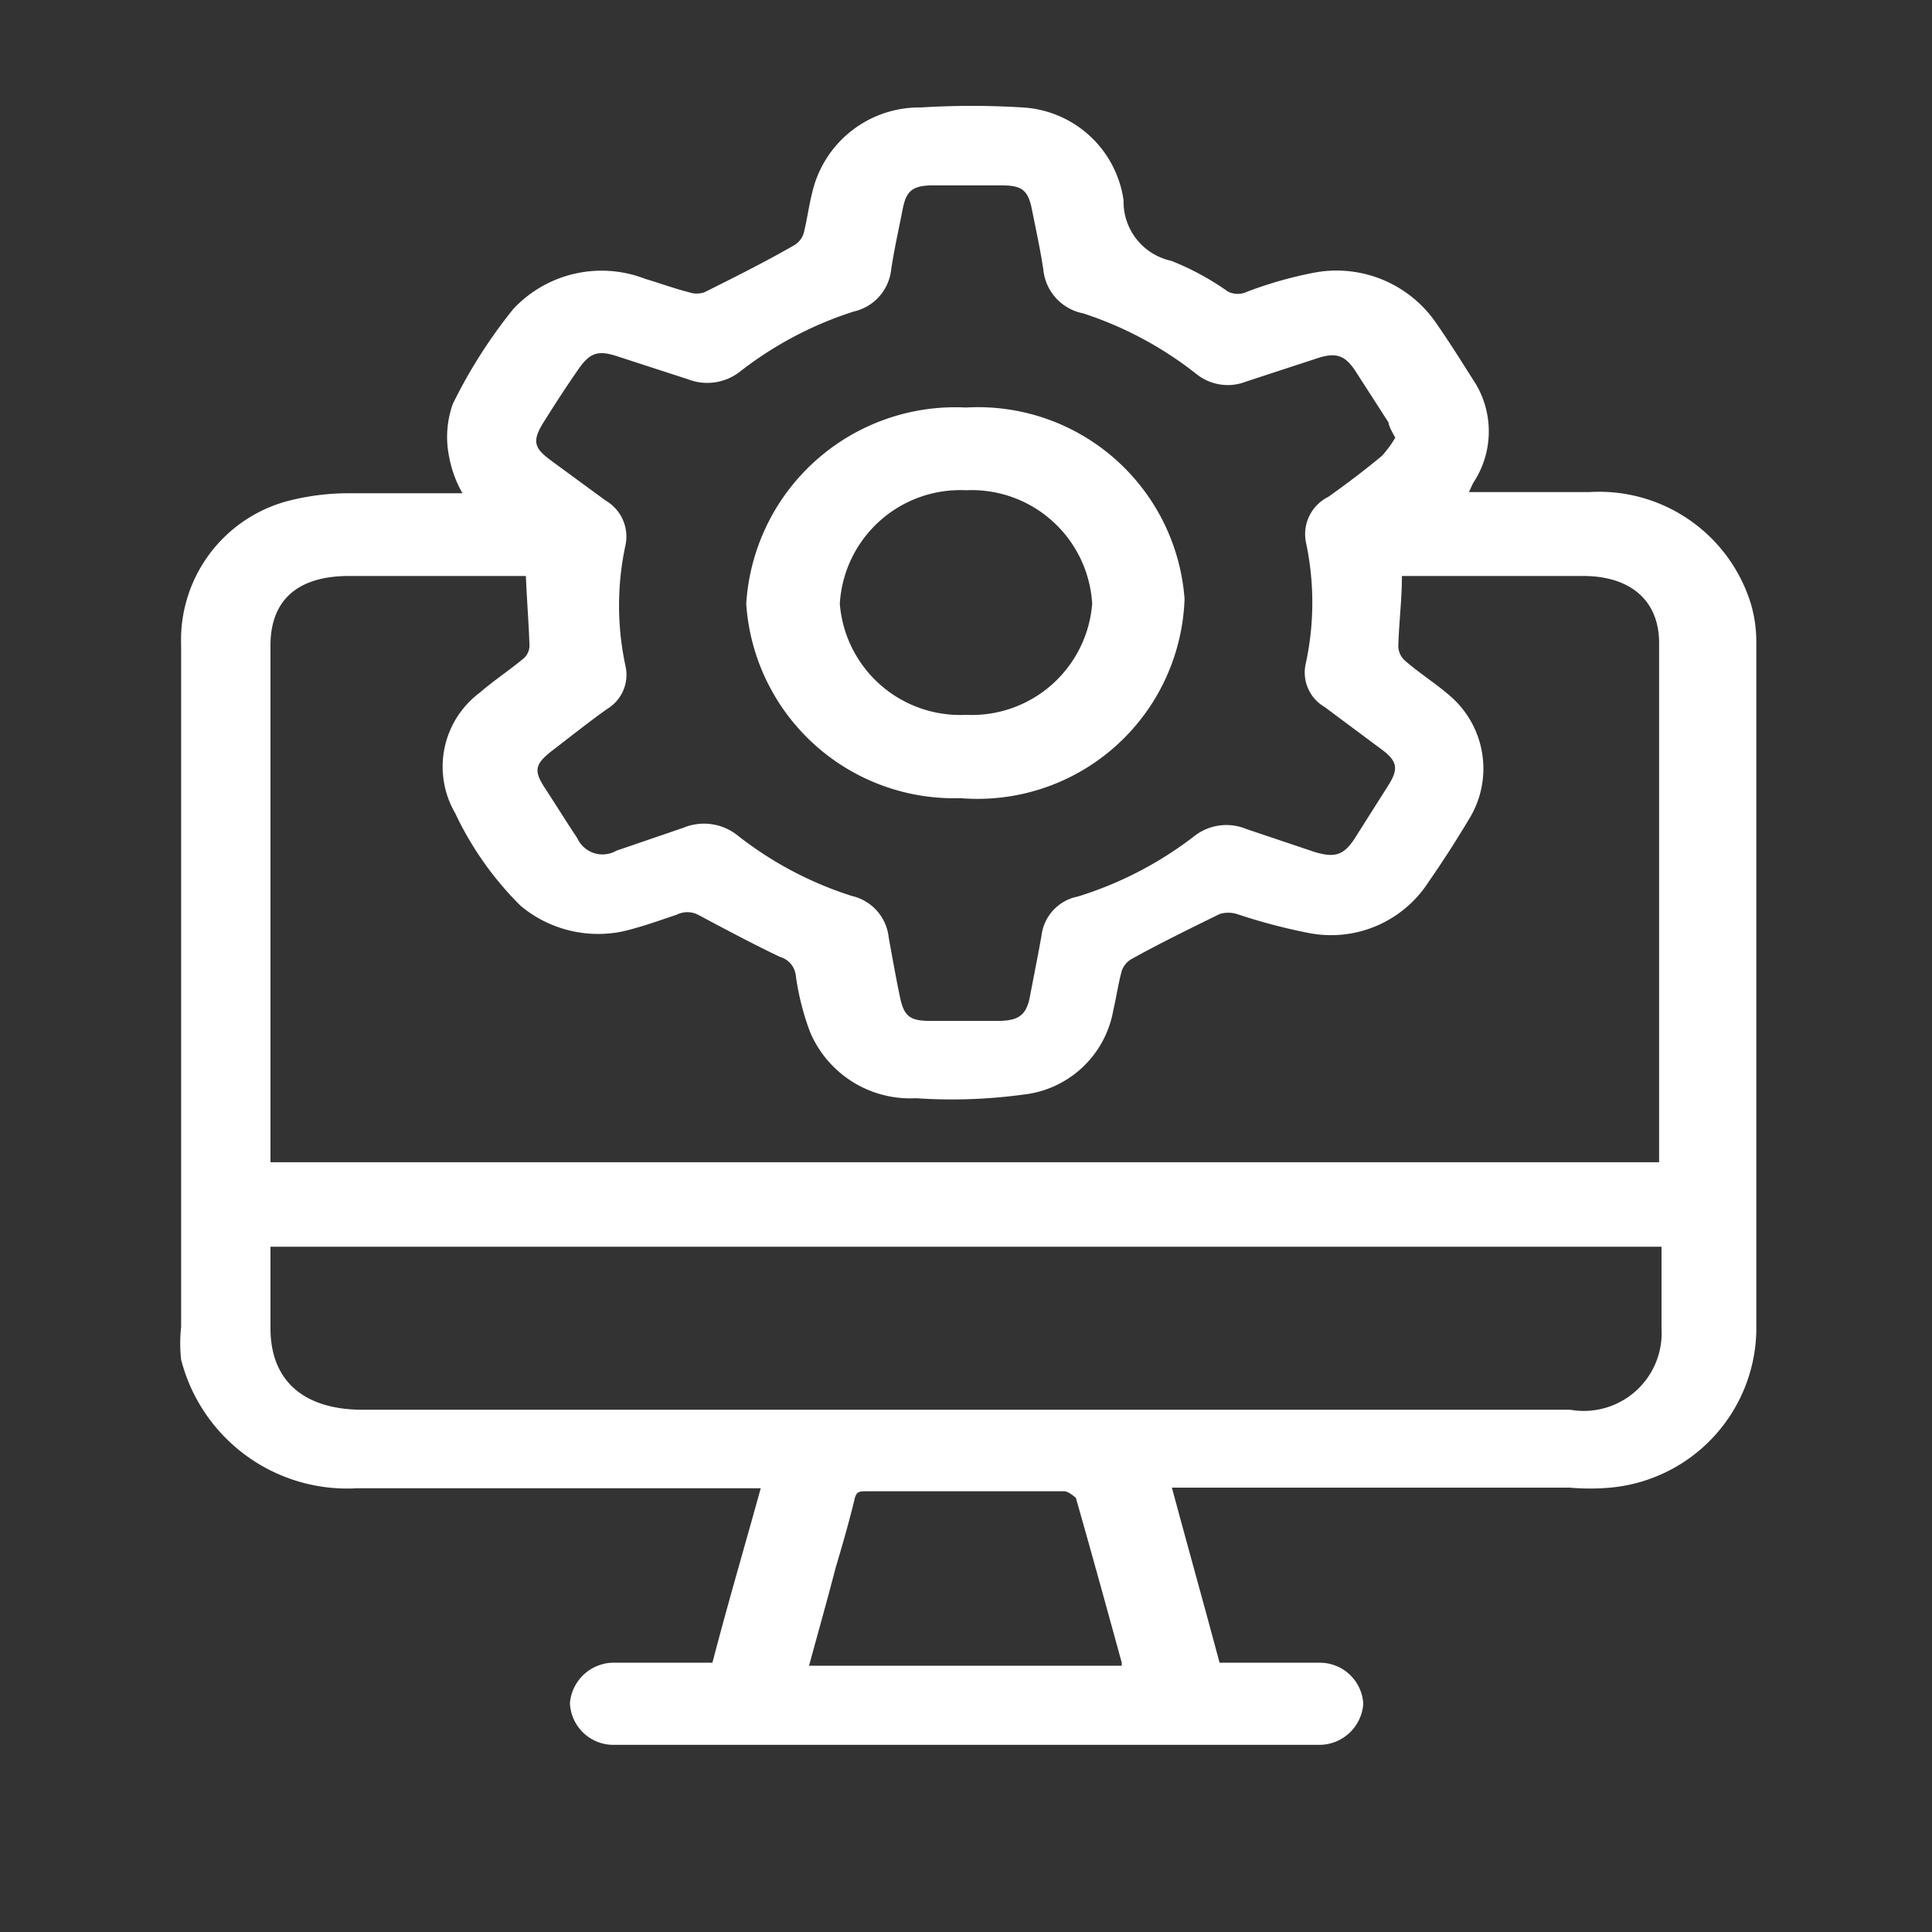 <svg xmlns="http://www.w3.org/2000/svg" viewBox="0 0 32 32"><rect x="0" y="0" width="32" height="32" fill="#333333" stroke="none"/><defs><style>.cls-1{fill:#fff;}</style></defs><g id="圖層_6" data-name="圖層 6"><path class="cls-1" d="M24.33,8.15h2A2.63,2.63,0,0,1,29,10a2.23,2.23,0,0,1,.09.63V22.06a2.66,2.66,0,0,1-2.42,2.58,3.77,3.77,0,0,1-.67,0H19.41c.27,1,.53,1.93.79,2.9h1c.21,0,.43,0,.65,0a.72.72,0,0,1,.73.68.73.73,0,0,1-.74.68H10.18a.72.72,0,0,1-.74-.69.73.73,0,0,1,.76-.67c.46,0,.93,0,1.39,0h.21c.26-1,.53-1.91.8-2.89H5.92A2.84,2.84,0,0,1,3,22.52a2.46,2.46,0,0,1,0-.54V10.68A2.38,2.38,0,0,1,4.76,8.3a4,4,0,0,1,1-.13c.55,0,1.1,0,1.65,0h.25a1.91,1.91,0,0,1-.22-.6,1.63,1.63,0,0,1,.06-.88,8.4,8.4,0,0,1,1-1.57,2,2,0,0,1,2.19-.5c.24.07.48.16.72.22a.39.39,0,0,0,.26,0c.5-.25,1-.5,1.47-.77a.36.36,0,0,0,.17-.2c.06-.24.09-.48.15-.71a1.82,1.82,0,0,1,1.79-1.38,13.61,13.61,0,0,1,1.69,0,1.79,1.79,0,0,1,1.67,1.54,1,1,0,0,0,.79,1,4.52,4.52,0,0,1,.94.51.36.36,0,0,0,.32,0,6.68,6.68,0,0,1,1.14-.32,2,2,0,0,1,2,.86c.23.33.44.67.65,1A1.54,1.54,0,0,1,24.4,8ZM8.71,9.54H5.78c-.85,0-1.3.4-1.3,1.15v8.56h23v-8.6c0-.7-.47-1.11-1.26-1.11h-3c0,.4-.05.78-.06,1.17a.33.33,0,0,0,.12.24c.23.2.5.37.73.57a1.59,1.59,0,0,1,.35,2c-.22.37-.45.73-.7,1.09a1.92,1.92,0,0,1-2,.84,9.6,9.6,0,0,1-1.17-.31.48.48,0,0,0-.29,0c-.49.24-1,.49-1.45.74a.36.36,0,0,0-.17.2c-.06.22-.09.44-.14.65a1.7,1.7,0,0,1-1.49,1.4,8.81,8.81,0,0,1-1.78.06,1.8,1.8,0,0,1-1.75-1.09,4.27,4.27,0,0,1-.24-.95.36.36,0,0,0-.26-.3c-.46-.22-.91-.46-1.36-.7a.39.39,0,0,0-.35,0c-.3.1-.6.21-.91.28A2,2,0,0,1,8.62,15a5.39,5.39,0,0,1-1.08-1.53,1.53,1.53,0,0,1,.41-2c.23-.2.49-.37.73-.57a.29.29,0,0,0,.09-.2C8.76,10.36,8.73,10,8.71,9.54Zm14.4-2.29C23.05,7.14,23,7.05,23,7l-.56-.87c-.17-.25-.32-.3-.64-.19l-1.16.38a.83.83,0,0,1-.83-.13,6.05,6.05,0,0,0-1.87-1,.82.82,0,0,1-.66-.73c-.05-.33-.12-.65-.19-1s-.2-.39-.54-.39-.72,0-1.08,0-.46.09-.52.4-.14.66-.19,1a.8.8,0,0,1-.62.69,6.07,6.07,0,0,0-1.89,1,.88.88,0,0,1-.86.12l-1.14-.37c-.35-.12-.48-.07-.68.22S9.2,6.68,9,7s-.14.43.13.63l.9.66a.69.69,0,0,1,.33.74,4.74,4.74,0,0,0,0,2,.66.66,0,0,1-.3.71c-.31.22-.61.46-.91.69s-.31.34-.12.63.35.55.53.82a.46.46,0,0,0,.65.21l1.11-.38a.89.89,0,0,1,.9.13,6,6,0,0,0,1.89,1,.79.79,0,0,1,.61.69c.06.33.12.67.19,1s.19.38.52.38.72,0,1.08,0,.49-.09.55-.41.13-.66.19-1a.75.75,0,0,1,.6-.65,6.11,6.11,0,0,0,1.93-1,.86.86,0,0,1,.86-.12l1.13.38c.33.1.48.06.66-.21L23,13c.17-.27.14-.4-.12-.59l-.94-.7a.66.66,0,0,1-.31-.73,4.77,4.77,0,0,0,0-2A.69.69,0,0,1,22,8.23c.31-.22.6-.44.89-.68A1.87,1.87,0,0,0,23.11,7.25ZM4.48,20.65V22c0,.87.55,1.35,1.53,1.35h20A1.29,1.29,0,0,0,27.52,22V20.65Zm14.1,6.94a.43.43,0,0,1,0-.05c-.25-.91-.5-1.82-.76-2.73,0,0-.12-.11-.19-.11H14.36c-.13,0-.18,0-.21.15-.09.37-.2.75-.31,1.12-.14.54-.29,1.07-.44,1.62Z"/><path class="cls-1" d="M16,6.75a3.43,3.43,0,0,1,3.62,3.17,3.43,3.43,0,0,1-3.71,3.3A3.45,3.45,0,0,1,12.36,10,3.47,3.47,0,0,1,16,6.75Zm0,5.09A2,2,0,0,0,18.09,10,2,2,0,0,0,16,8.12,2,2,0,0,0,13.91,10,2,2,0,0,0,16,11.84Z"/></g></svg>
